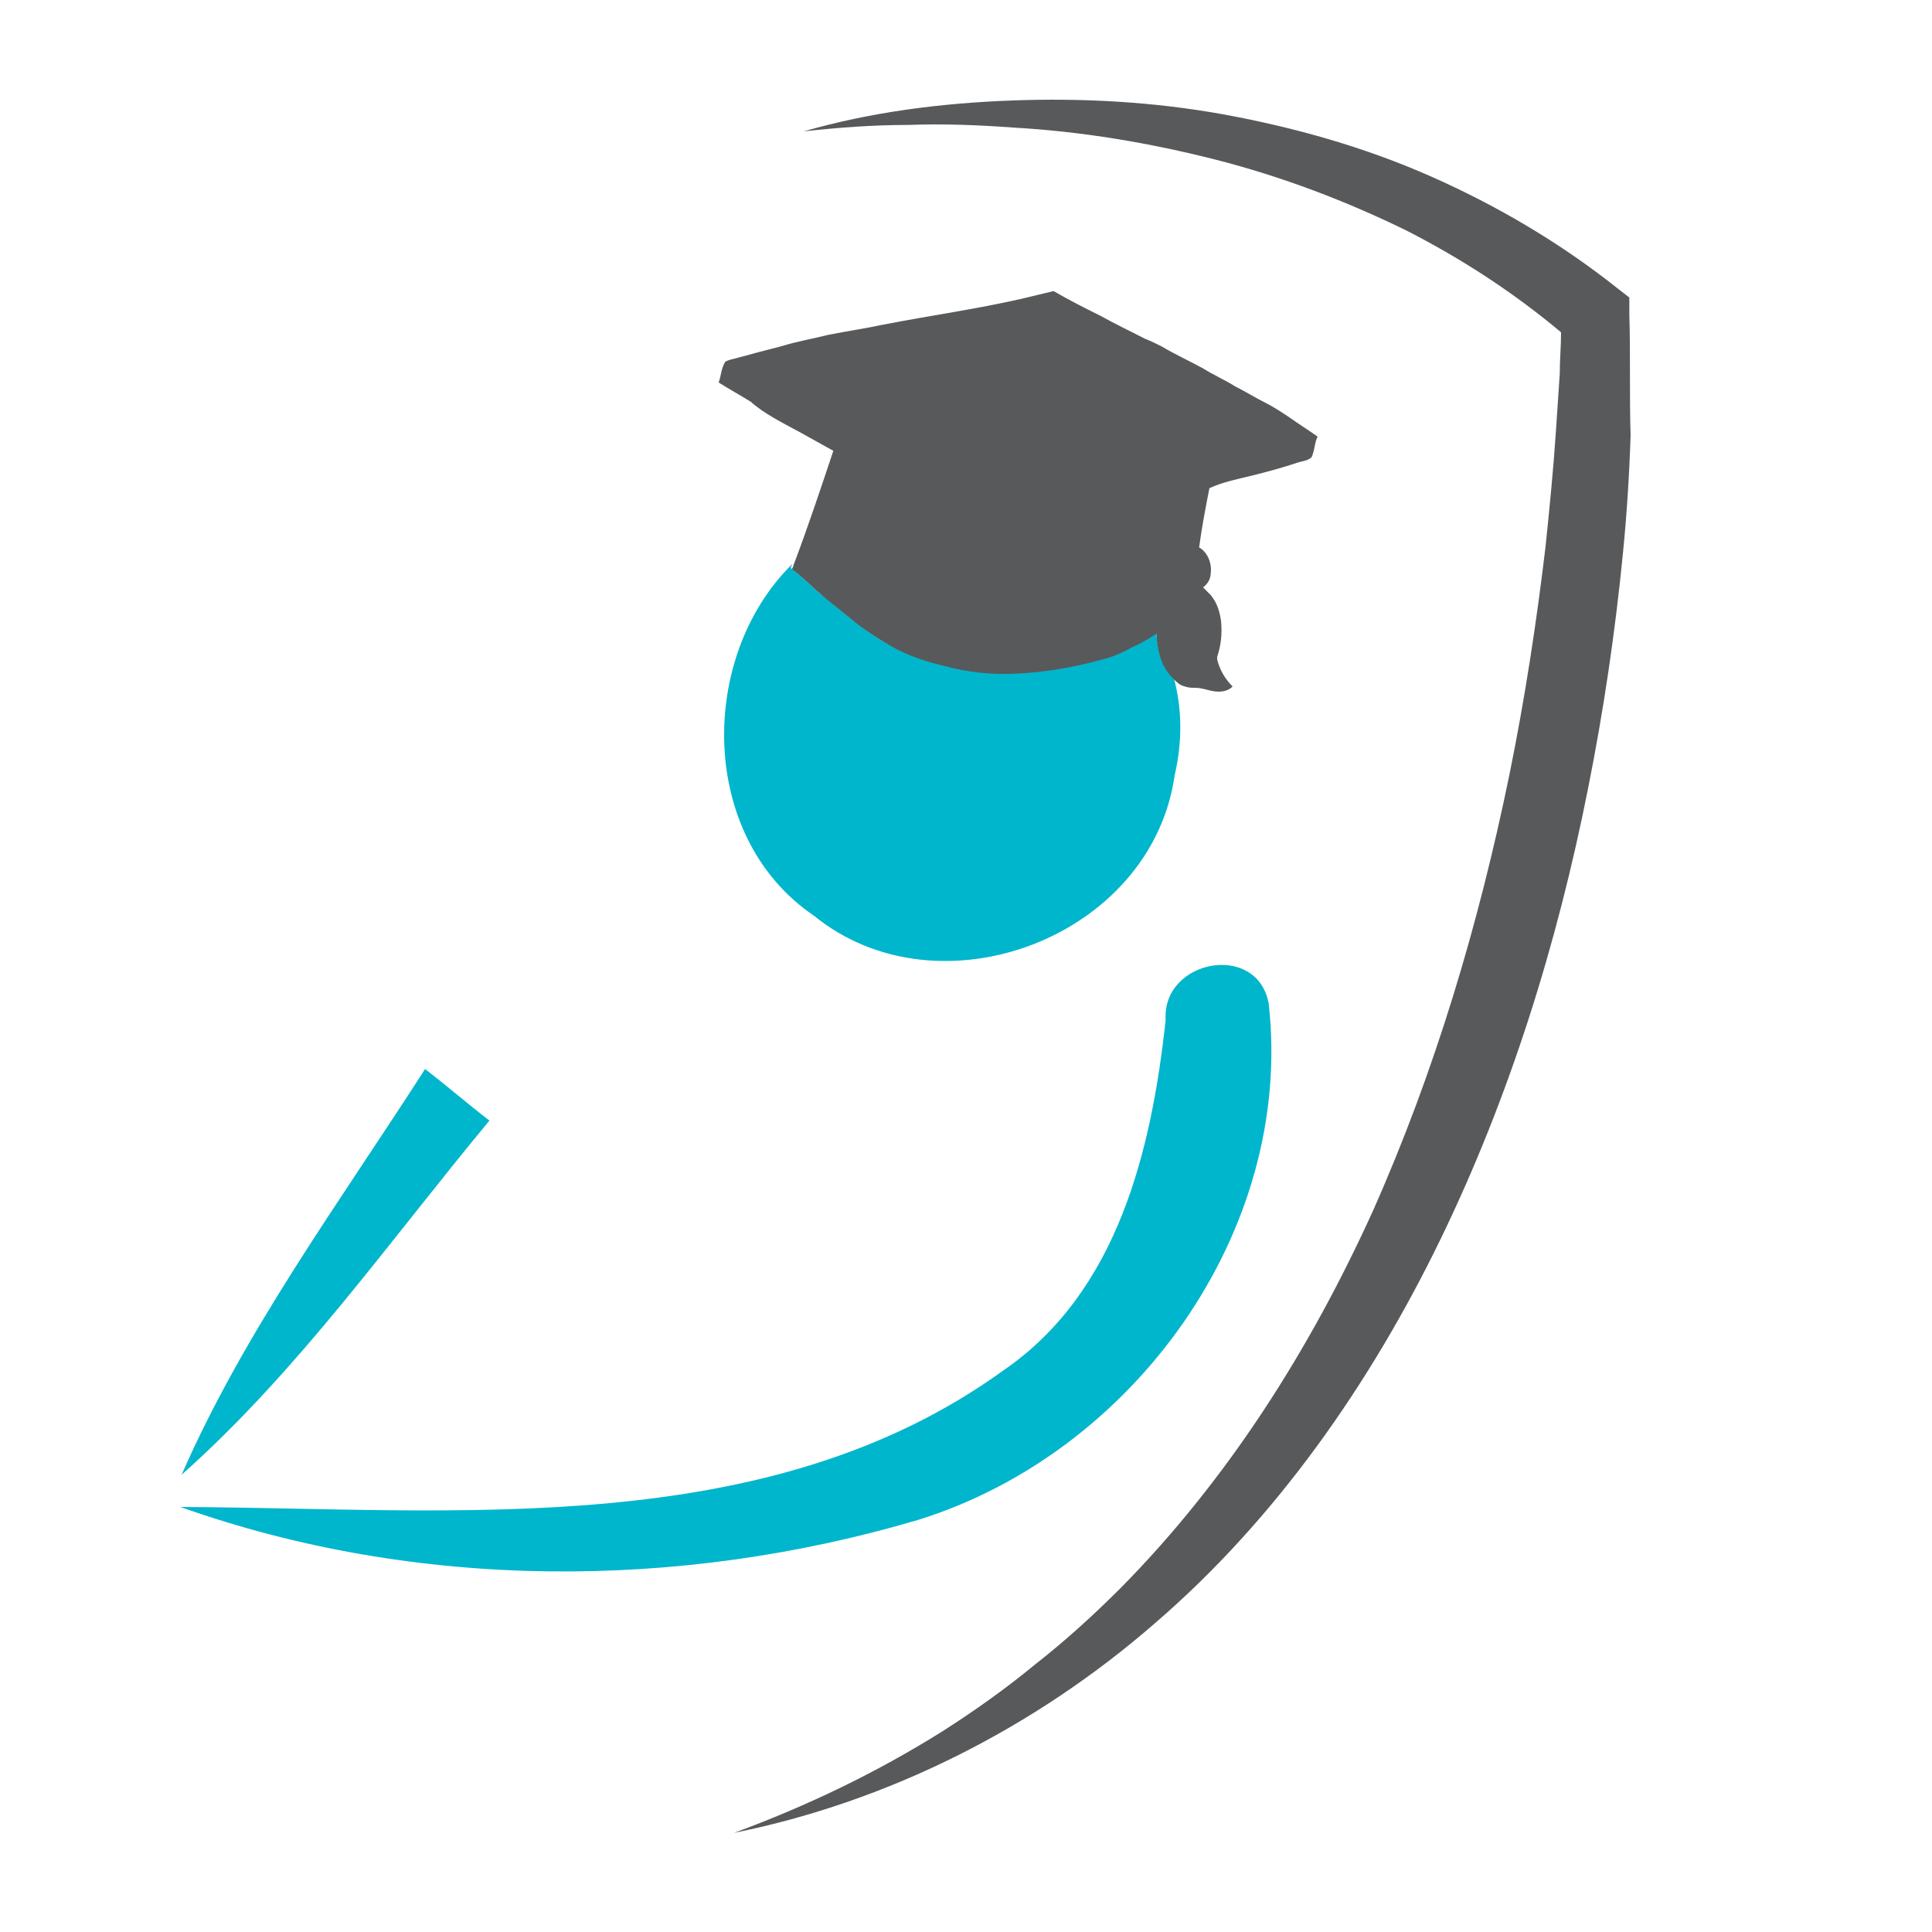 <?xml version="1.0" encoding="utf-8"?>
<!-- Generator: Adobe Illustrator 18.1.0, SVG Export Plug-In . SVG Version: 6.00 Build 0)  -->
<svg version="1.0" id="Layer_1" xmlns="http://www.w3.org/2000/svg" xmlns:xlink="http://www.w3.org/1999/xlink" x="0px" y="0px"
	 viewBox="0 0 150 150" enable-background="new 0 0 150 150" xml:space="preserve">
<g>
	<path fill="none" d="M89.8,49.1C89.8,49.1,89.7,49.1,89.8,49.1c0,0.1,0,0.1,0,0.1C89.8,49.2,89.8,49.1,89.8,49.1z"/>
	<path fill="#00B6CC" d="M90.3,51.5c-0.3-0.7-0.5-1.5-0.5-2.3c0,0,0-0.1-0.1-0.1c-0.6,0.4-1.3,0.8-2,1.1c-0.7,0.3-1.5,0.6-2.2,0.9
		c-2.2,0.6-4.4,1.1-6.7,1.1c-1.9,0-3.8-0.2-5.6-0.6c-1.3-0.3-2.5-0.7-3.7-1.3c-1.3-0.6-2.4-1.5-3.6-2.4c-0.7-0.6-1.4-1.1-2.1-1.7
		c-0.8-0.7-1.5-1.4-2.4-2.1c0-0.1,0.1-0.2,0.1-0.3C54.2,51,54.2,65,63.2,71.1c9.7,7.9,26.2,1.7,28-10.9c0.6-2.6,0.6-5.2-0.1-7.7
		C90.8,52.3,90.5,51.9,90.3,51.5z"/>
	<path fill="#00B6CC" d="M98.5,77.9c-0.9-4.8-8.3-3.4-8,1.3c-1.1,10.1-3.7,21.1-12.6,27.2c-18.4,13.3-42.5,10.7-63.9,10.6
		c18.3,6.5,38.7,6.5,57.3,1C88,112.8,100.5,95.6,98.5,77.9z"/>
	<path fill="#00B6CC" d="M38,87c-1.7-1.3-3.3-2.7-5-4c-6.6,10.3-14,20.3-18.9,31.5C23.2,106.4,30.2,96.4,38,87z"/>
	<path fill="#58595B" d="M126.5,24.4l0-1.3l-0.9-0.7c-4.4-3.5-9.3-6.4-14.5-8.7c-5.2-2.3-10.6-3.8-16-4.8c-5.5-1-11-1.3-16.5-1.1
		c-5.5,0.2-11,0.9-16.2,2.4c2.7-0.3,5.4-0.5,8.1-0.5c2.7-0.1,5.4,0,8.1,0.2c5.4,0.3,10.7,1.2,15.8,2.5c5.1,1.3,10.1,3.2,14.8,5.5
		c4.3,2.2,8.3,4.8,12,7.9c0,1.1-0.1,2.1-0.1,3.2c-0.1,1.5-0.2,3-0.3,4.5c-0.2,3-0.5,6-0.8,8.9c-0.7,5.9-1.6,11.8-2.8,17.7
		c-2.4,11.7-5.8,23.1-10.6,33.9c-4.9,10.8-11.3,20.9-19.6,29.3c-2.1,2.1-4.3,4.1-6.6,5.9c-2.3,1.9-4.7,3.6-7.2,5.2
		c-5.1,3.2-10.5,5.8-16.2,7.9c11.9-2.4,23.3-8.1,32.7-16.3c9.4-8.1,16.7-18.6,22.1-29.7c5.4-11.1,9.1-23,11.5-35.1
		c1.2-6,2.1-12.1,2.7-18.2c0.3-3,0.5-6.1,0.6-9.2C126.5,30.6,126.6,27.6,126.5,24.4z"/>
	<path fill="#58595B" d="M62,33.5c0.9,0.5,1.8,1,2.7,1.5c-1,3-2,6-3.1,8.9c0,0.1-0.1,0.2-0.1,0.3c0.8,0.6,1.6,1.4,2.4,2.1
		c0.7,0.6,1.4,1.1,2.1,1.7c1.1,0.9,2.3,1.7,3.6,2.4c1.2,0.6,2.4,1,3.7,1.3c1.8,0.5,3.7,0.7,5.6,0.6c2.3-0.1,4.5-0.5,6.7-1.1
		c0.8-0.2,1.5-0.5,2.2-0.9c0.7-0.3,1.4-0.7,2-1.1c0,0,0,0,0,0c0,0,0,0.1,0,0.1c0,0.8,0.2,1.6,0.5,2.3c0.2,0.4,0.5,0.8,0.8,1.1
		c0.3,0.3,0.5,0.5,0.9,0.6c0.3,0.1,0.5,0.1,0.8,0.1c0.6,0,1.2,0.3,1.8,0.3c0.4,0,0.8-0.1,1.1-0.4c-0.6-0.6-1-1.3-1.2-2.1
		c0-0.1,0-0.1,0-0.2c0.3-0.9,0.4-1.8,0.3-2.8c-0.1-0.7-0.3-1.4-0.8-2c-0.2-0.2-0.4-0.4-0.6-0.6c0.3-0.2,0.6-0.6,0.6-1.1
		c0.1-0.7-0.2-1.6-0.9-2c0.2-1.5,0.5-3.1,0.8-4.6c1.1-0.5,2.2-0.7,3.4-1c1.2-0.3,2.3-0.6,3.5-1c0.3-0.1,0.6-0.1,0.9-0.3
		c0.2-0.1,0.2-0.3,0.3-0.6c0.1-0.4,0.1-0.7,0.3-1.1c-0.7-0.5-1.5-1-2.2-1.5c-0.6-0.4-1.2-0.8-1.8-1.1c-0.8-0.4-1.6-0.9-2.4-1.3
		c-0.8-0.5-1.7-0.9-2.5-1.4c-1.1-0.6-2.2-1.1-3.2-1.7c-0.4-0.2-0.8-0.4-1.3-0.6c-1.2-0.6-2.4-1.2-3.5-1.8c-1.2-0.6-2.4-1.2-3.6-1.9
		c-0.8,0.2-1.7,0.4-2.5,0.6c-3.5,0.8-7.1,1.3-10.7,2c-1.4,0.3-2.8,0.5-4.3,0.8c-1.2,0.3-2.4,0.5-3.7,0.9c-1.2,0.3-2.3,0.6-3.4,0.9
		c-0.3,0.1-0.6,0.1-0.9,0.3c-0.3,0.5-0.3,1-0.5,1.6c0.8,0.5,1.7,1,2.5,1.5C59.3,32.1,60.7,32.8,62,33.5z"/>
</g>
</svg>
